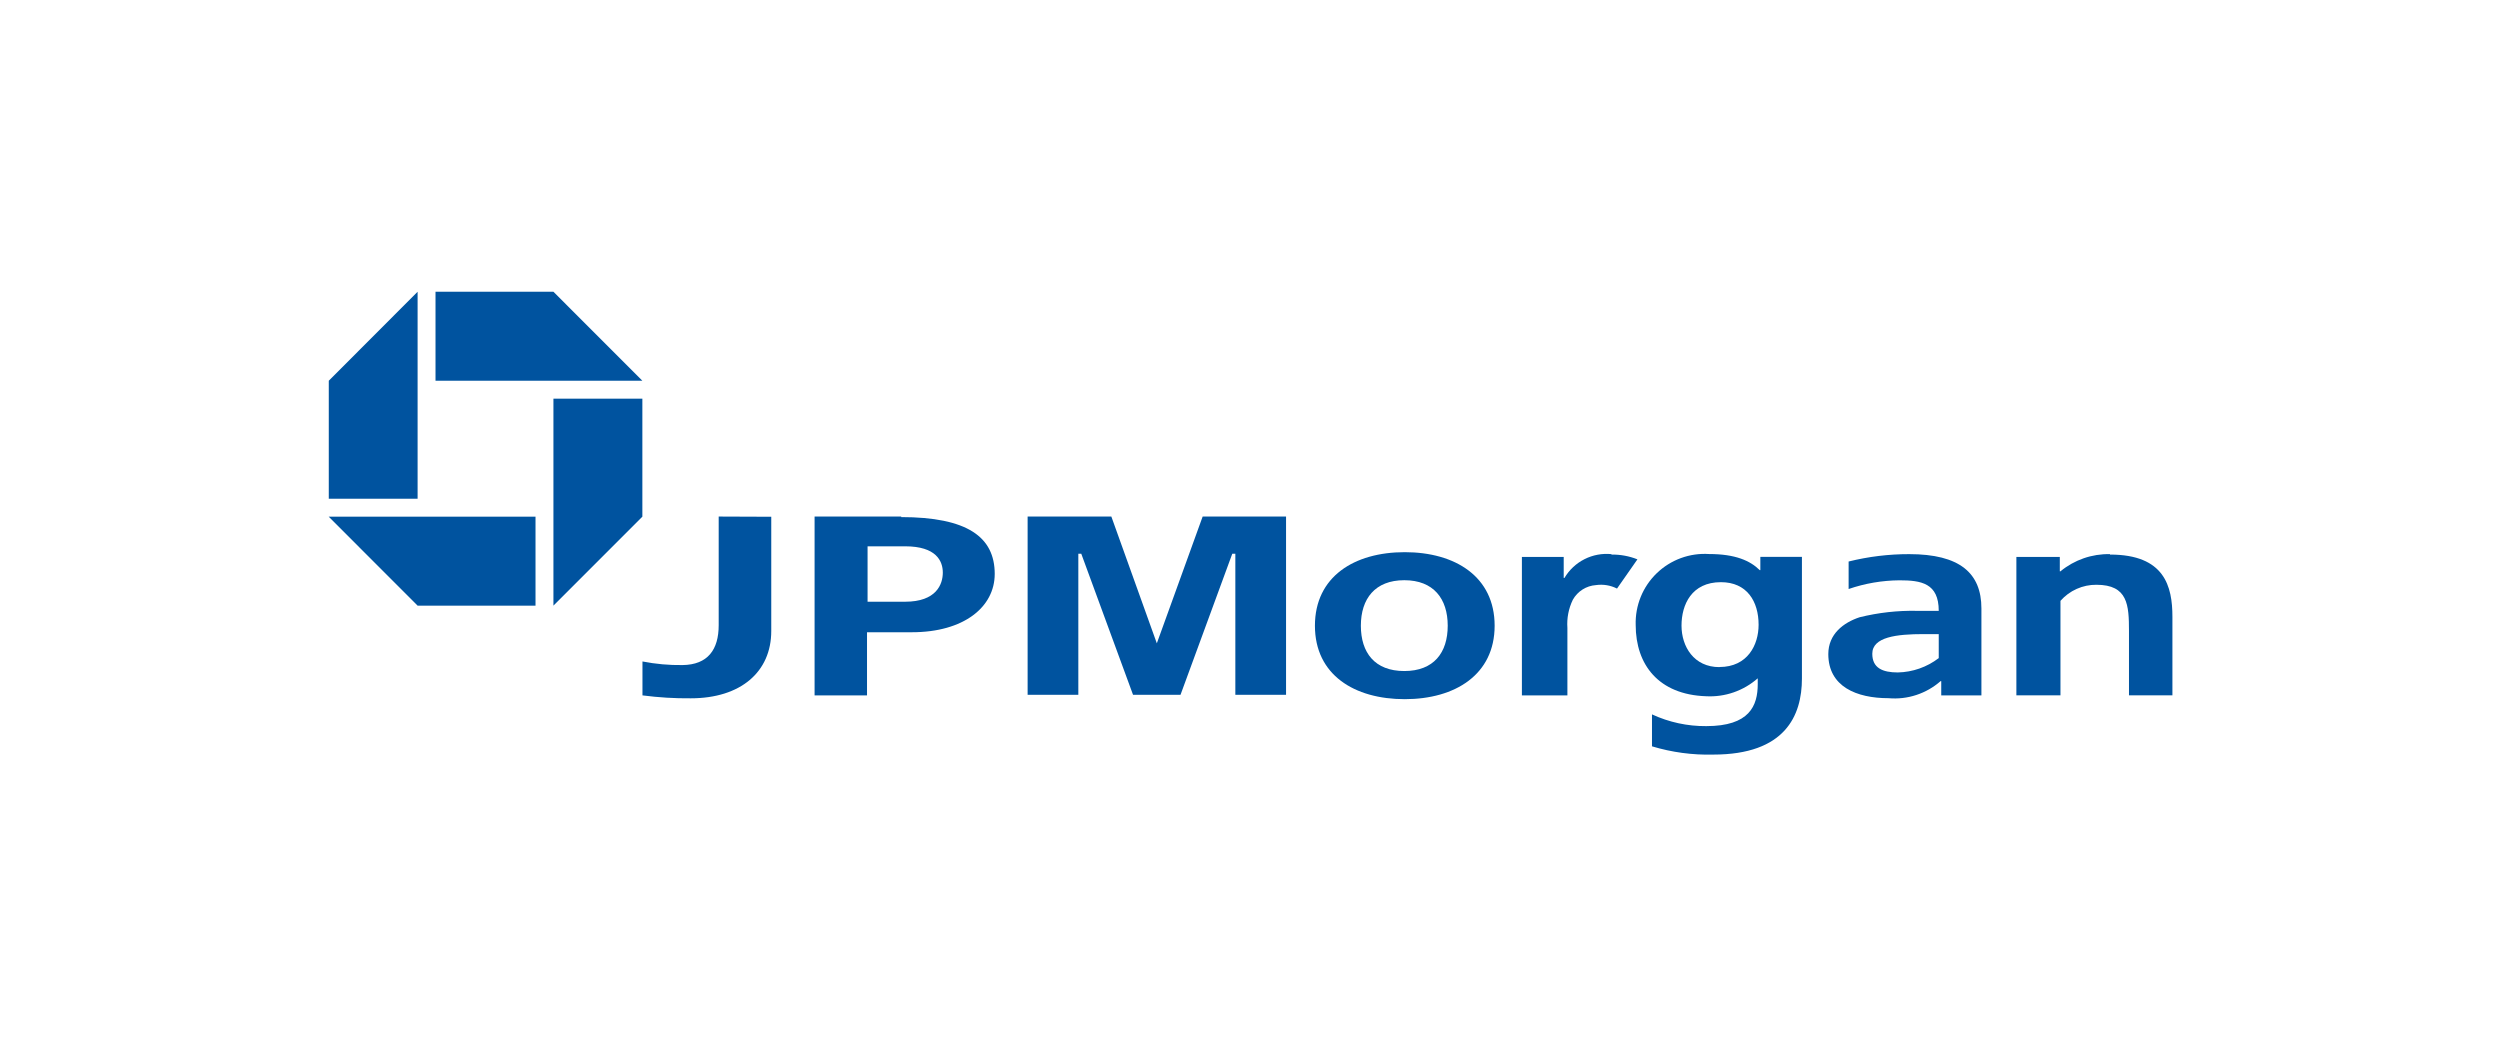 <svg width="145" height="61" viewBox="0 0 145 61" fill="none" xmlns="http://www.w3.org/2000/svg">
<path fill-rule="evenodd" clip-rule="evenodd" d="M37.257 23.123H32.099V35.127L37.257 29.966V23.123Z" fill="#00539F"/>
<path fill-rule="evenodd" clip-rule="evenodd" d="M25.26 16.922V22.083H37.257L32.099 16.922H25.26Z" fill="#00539F"/>
<path fill-rule="evenodd" clip-rule="evenodd" d="M31.06 35.127V29.966H19.063L24.221 35.127H31.06Z" fill="#00539F"/>
<path fill-rule="evenodd" clip-rule="evenodd" d="M19.069 28.926H24.221V16.922L19.069 22.083V28.926Z" fill="#00539F"/>
<path fill-rule="evenodd" clip-rule="evenodd" d="M54.683 33.211C54.683 33.892 54.306 34.9 52.498 34.9H50.319V31.686H52.498C54.306 31.686 54.683 32.543 54.683 33.211ZM52.284 29.96H47.246V40.332H50.287V36.67H52.895C55.899 36.67 57.694 35.209 57.694 33.287C57.694 31.151 56.113 29.991 52.252 29.991L52.284 29.96Z" fill="#00539F"/>
<path fill-rule="evenodd" clip-rule="evenodd" d="M122.379 32.14C121.333 32.117 120.315 32.471 119.507 33.136H119.469V32.304H116.95V40.331H119.507V34.849C119.767 34.553 120.088 34.316 120.448 34.156C120.807 33.995 121.198 33.913 121.592 33.917C123.418 33.917 123.481 35.089 123.481 36.614V40.331H126V35.776C126 34.011 125.553 32.165 122.379 32.165V32.14Z" fill="#00539F"/>
<path fill-rule="evenodd" clip-rule="evenodd" d="M67.096 37.313L64.458 29.96H59.602V40.3H62.543V32.115H62.713L65.717 40.3H68.469L71.473 32.115H71.65V40.3H74.591V29.96H69.754L67.096 37.313Z" fill="#00539F"/>
<path fill-rule="evenodd" clip-rule="evenodd" d="M83.968 36.292C83.968 37.855 83.162 38.92 81.449 38.92C79.736 38.92 78.93 37.855 78.93 36.292C78.93 34.73 79.749 33.652 81.449 33.652C83.15 33.652 83.968 34.73 83.968 36.292ZM86.689 36.292C86.689 33.444 84.403 32.026 81.475 32.026C78.546 32.026 76.266 33.444 76.266 36.292C76.266 39.141 78.552 40.552 81.475 40.552C84.397 40.552 86.689 39.128 86.689 36.292Z" fill="#00539F"/>
<path fill-rule="evenodd" clip-rule="evenodd" d="M102.1 32.297V33.066H102.062C101.508 32.518 100.645 32.134 99.127 32.134C98.571 32.097 98.014 32.178 97.49 32.37C96.967 32.562 96.49 32.861 96.089 33.249C95.688 33.636 95.372 34.103 95.162 34.62C94.953 35.136 94.853 35.691 94.87 36.248C94.87 38.555 96.199 40.288 98.951 40.382C100.048 40.442 101.124 40.068 101.949 39.342V39.676C101.949 40.937 101.47 42.115 98.964 42.115C97.877 42.124 96.801 41.891 95.815 41.434V43.287C96.968 43.636 98.169 43.798 99.373 43.766C103.536 43.766 104.512 41.51 104.512 39.355V32.297H102.1ZM99.726 38.693C98.246 38.693 97.528 37.502 97.528 36.286C97.528 35.07 98.113 33.766 99.814 33.766C101.319 33.766 101.999 34.875 101.999 36.236C101.999 37.395 101.369 38.687 99.726 38.687V38.693Z" fill="#00539F"/>
<path fill-rule="evenodd" clip-rule="evenodd" d="M114.922 35.291C114.922 33.236 113.663 32.14 110.734 32.14C109.55 32.138 108.369 32.282 107.22 32.568V34.163C108.169 33.836 109.164 33.666 110.167 33.658C111.427 33.658 112.447 33.822 112.447 35.429H111.188C110.066 35.406 108.945 35.531 107.856 35.801C106.924 36.11 106.042 36.771 106.042 37.937C106.042 39.828 107.686 40.495 109.537 40.495C110.081 40.543 110.629 40.48 111.147 40.309C111.665 40.139 112.144 39.866 112.554 39.506H112.592V40.332H114.922V35.291ZM112.447 38.17C111.764 38.693 110.933 38.984 110.073 39.002C109.197 39.002 108.593 38.75 108.593 37.918C108.593 36.941 110.01 36.778 111.565 36.778H112.447V38.17Z" fill="#00539F"/>
<path fill-rule="evenodd" clip-rule="evenodd" d="M41.684 29.96V36.261C41.684 37.679 41.055 38.555 39.587 38.574C38.808 38.585 38.029 38.515 37.263 38.365V40.332C38.193 40.454 39.129 40.511 40.066 40.502C42.957 40.502 44.733 38.971 44.733 36.601V29.972L41.684 29.96Z" fill="#00539F"/>
<path fill-rule="evenodd" clip-rule="evenodd" d="M93.466 32.14C92.927 32.086 92.384 32.187 91.901 32.432C91.418 32.676 91.014 33.054 90.739 33.52H90.695V32.304H88.27V40.332H90.909V36.419C90.869 35.856 90.978 35.294 91.224 34.786C91.359 34.544 91.552 34.34 91.787 34.191C92.021 34.043 92.288 33.955 92.565 33.936C92.983 33.876 93.41 33.946 93.787 34.137L94.971 32.442C94.492 32.252 93.981 32.158 93.466 32.165V32.14Z" fill="#00539F"/>
</svg>
